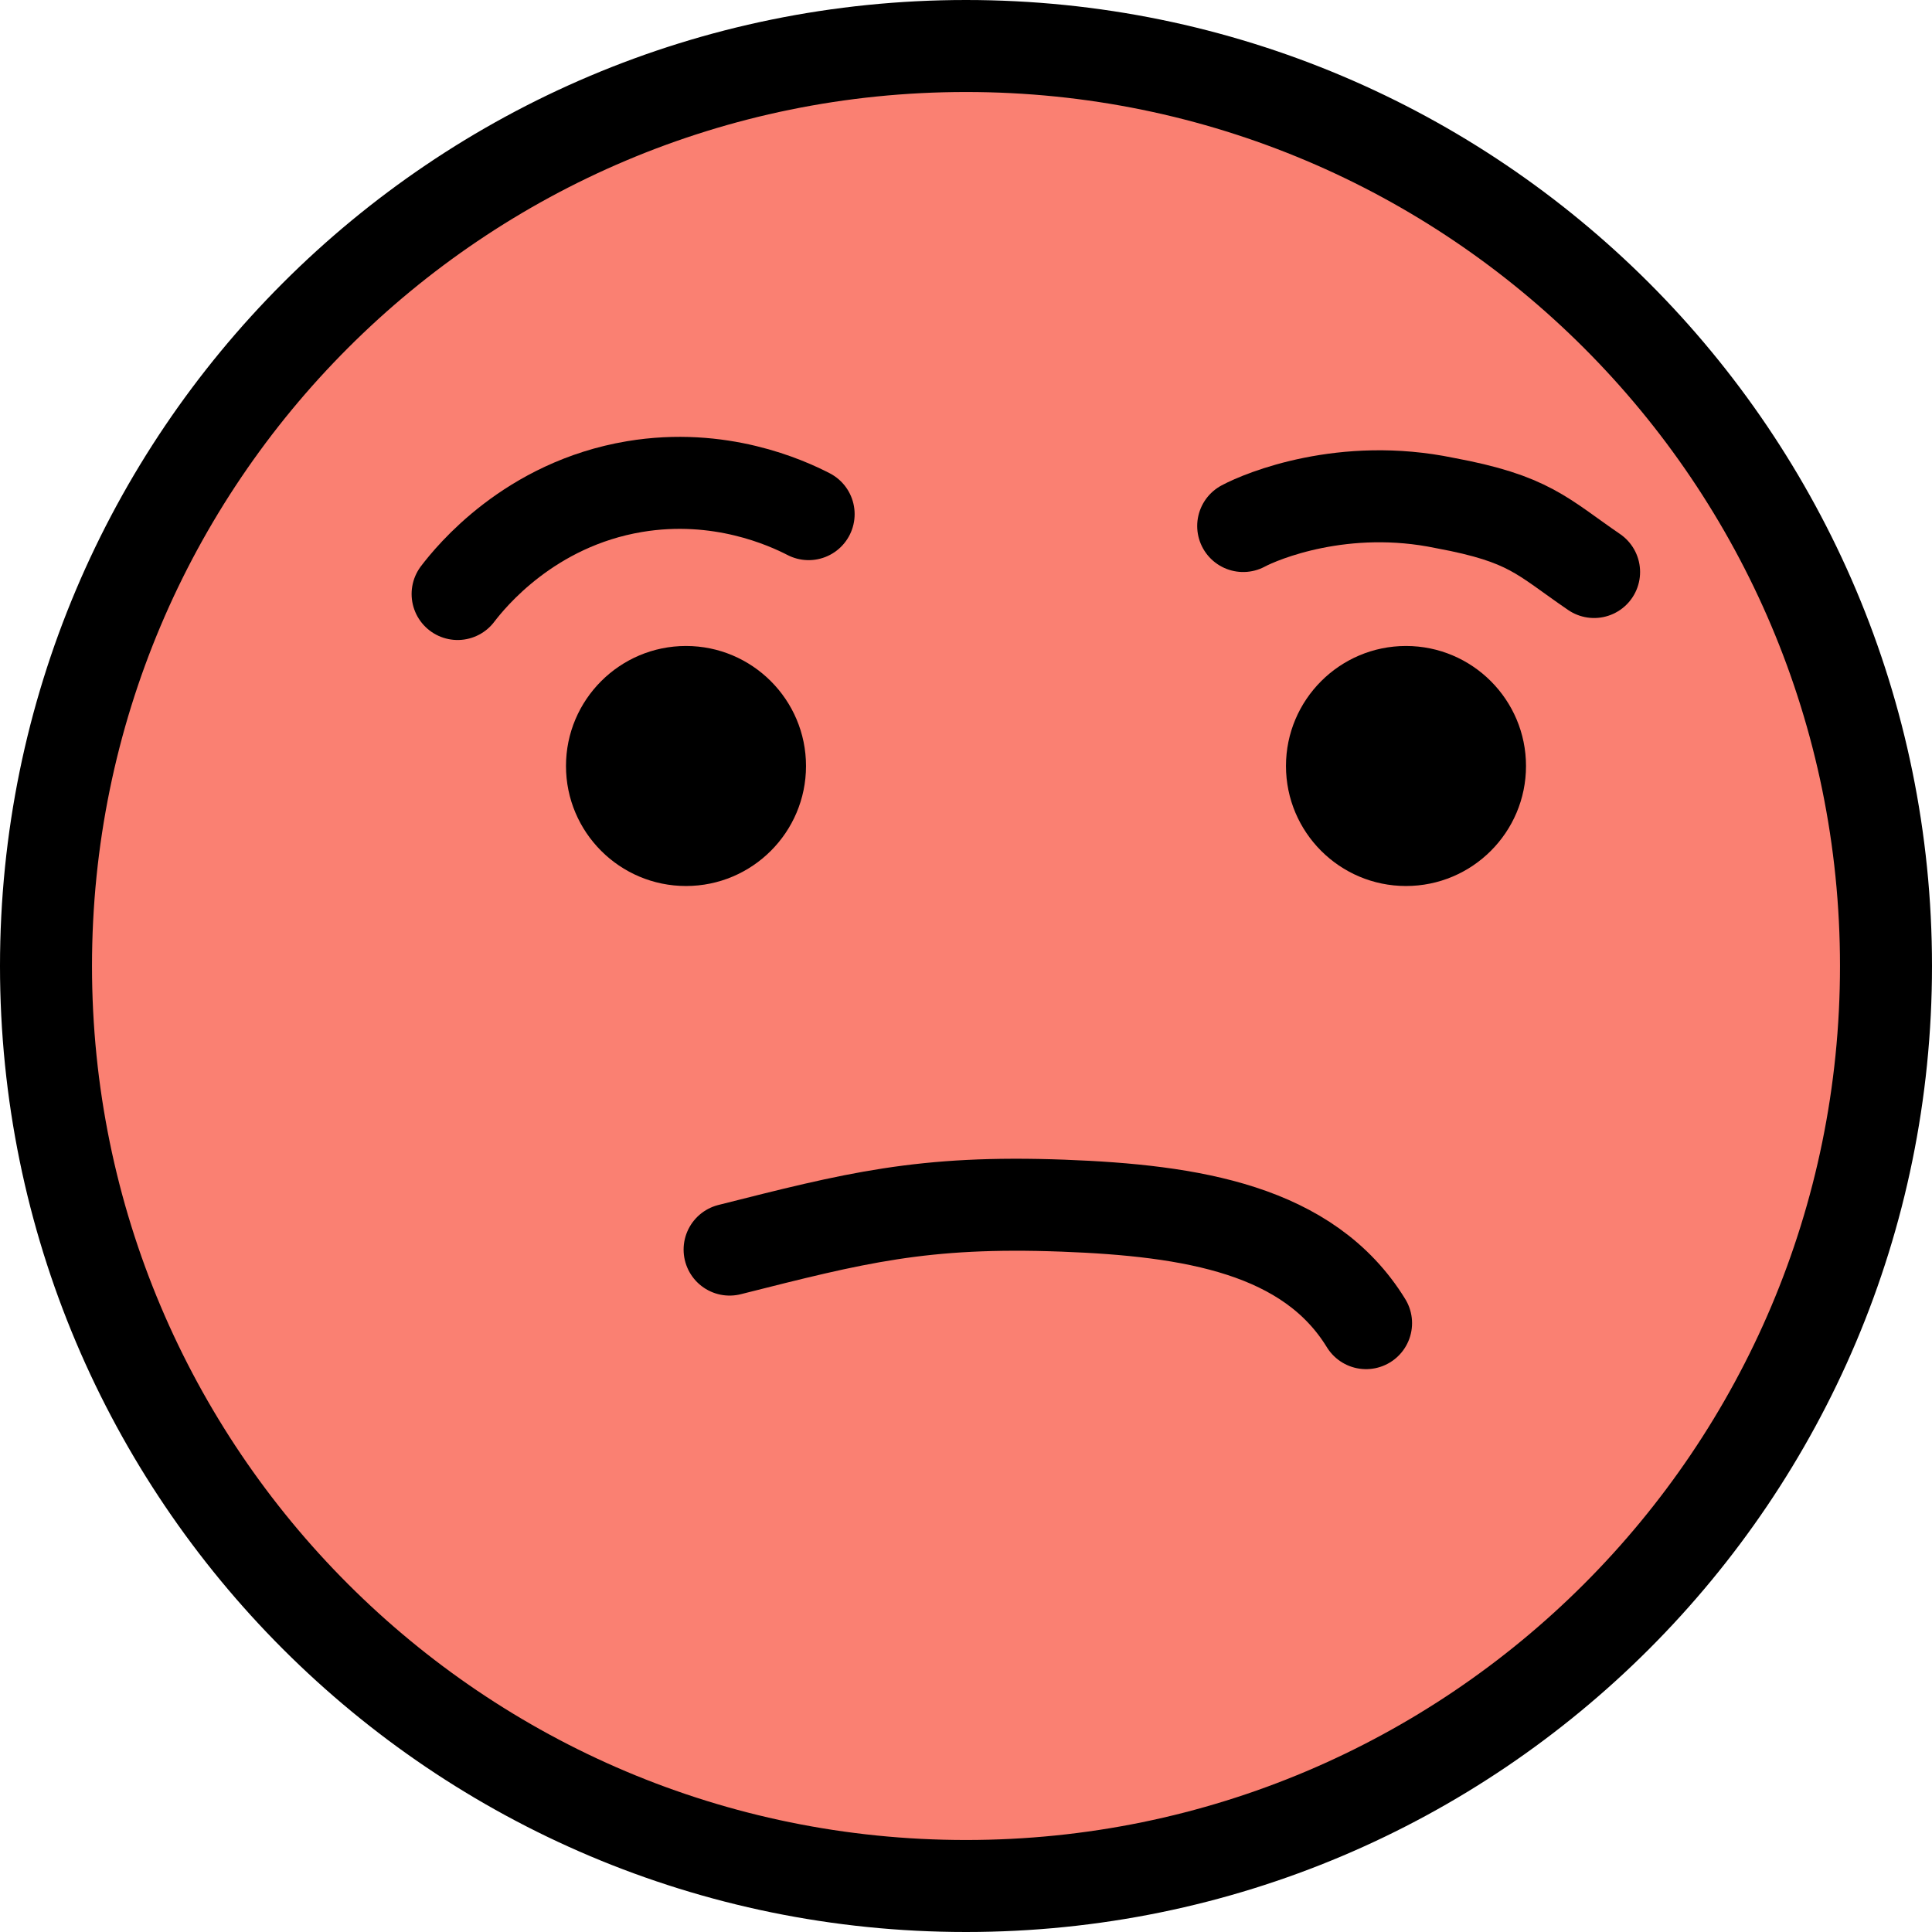 <svg width="42" height="42" viewBox="0 0 42 42" fill="none" xmlns="http://www.w3.org/2000/svg">
<path d="M21 1C9.972 1 1 9.972 1 21C1 32.028 9.972 41 21 41C32.028 41 41 32.028 41 21C41 9.972 32.028 1 21 1Z" fill="#FA8072"/>
<path d="M21 41C32.046 41 41 32.046 41 21C41 9.954 32.046 1 21 1C9.954 1 1 9.954 1 21C1 32.046 9.954 41 21 41Z" stroke="black" stroke-width="2" stroke-miterlimit="10"/>
<path d="M15.861 27.165C18.579 26.479 20.048 26.096 23.106 26.21C25.914 26.315 28.446 26.728 29.697 28.764" stroke="black" stroke-width="2" stroke-miterlimit="10" stroke-linecap="round" stroke-linejoin="round"/>
<path d="M9.948 12.913C10.232 12.542 11.506 10.961 13.795 10.578C15.651 10.268 17.094 10.928 17.579 11.177" stroke="black" stroke-width="2" stroke-miterlimit="10" stroke-linecap="round" stroke-linejoin="round"/>
<path d="M27.026 11.435C27.432 11.217 29.217 10.478 31.41 10.935C33.252 11.276 33.516 11.656 34.654 12.435" stroke="black" stroke-width="2" stroke-miterlimit="10" stroke-linecap="round" stroke-linejoin="round"/>
<path d="M17.522 16.652C17.522 18.093 16.352 19.261 14.913 19.261C13.474 19.261 12.304 18.093 12.304 16.652C12.304 15.213 13.474 14.043 14.913 14.043C16.352 14.043 17.522 15.213 17.522 16.652Z" fill="black"/>
<path d="M33.174 16.652C33.174 18.093 32.005 19.261 30.565 19.261C29.126 19.261 27.956 18.093 27.956 16.652C27.956 15.213 29.126 14.043 30.565 14.043C32.005 14.043 33.174 15.213 33.174 16.652Z" fill="black"/>
</svg>
